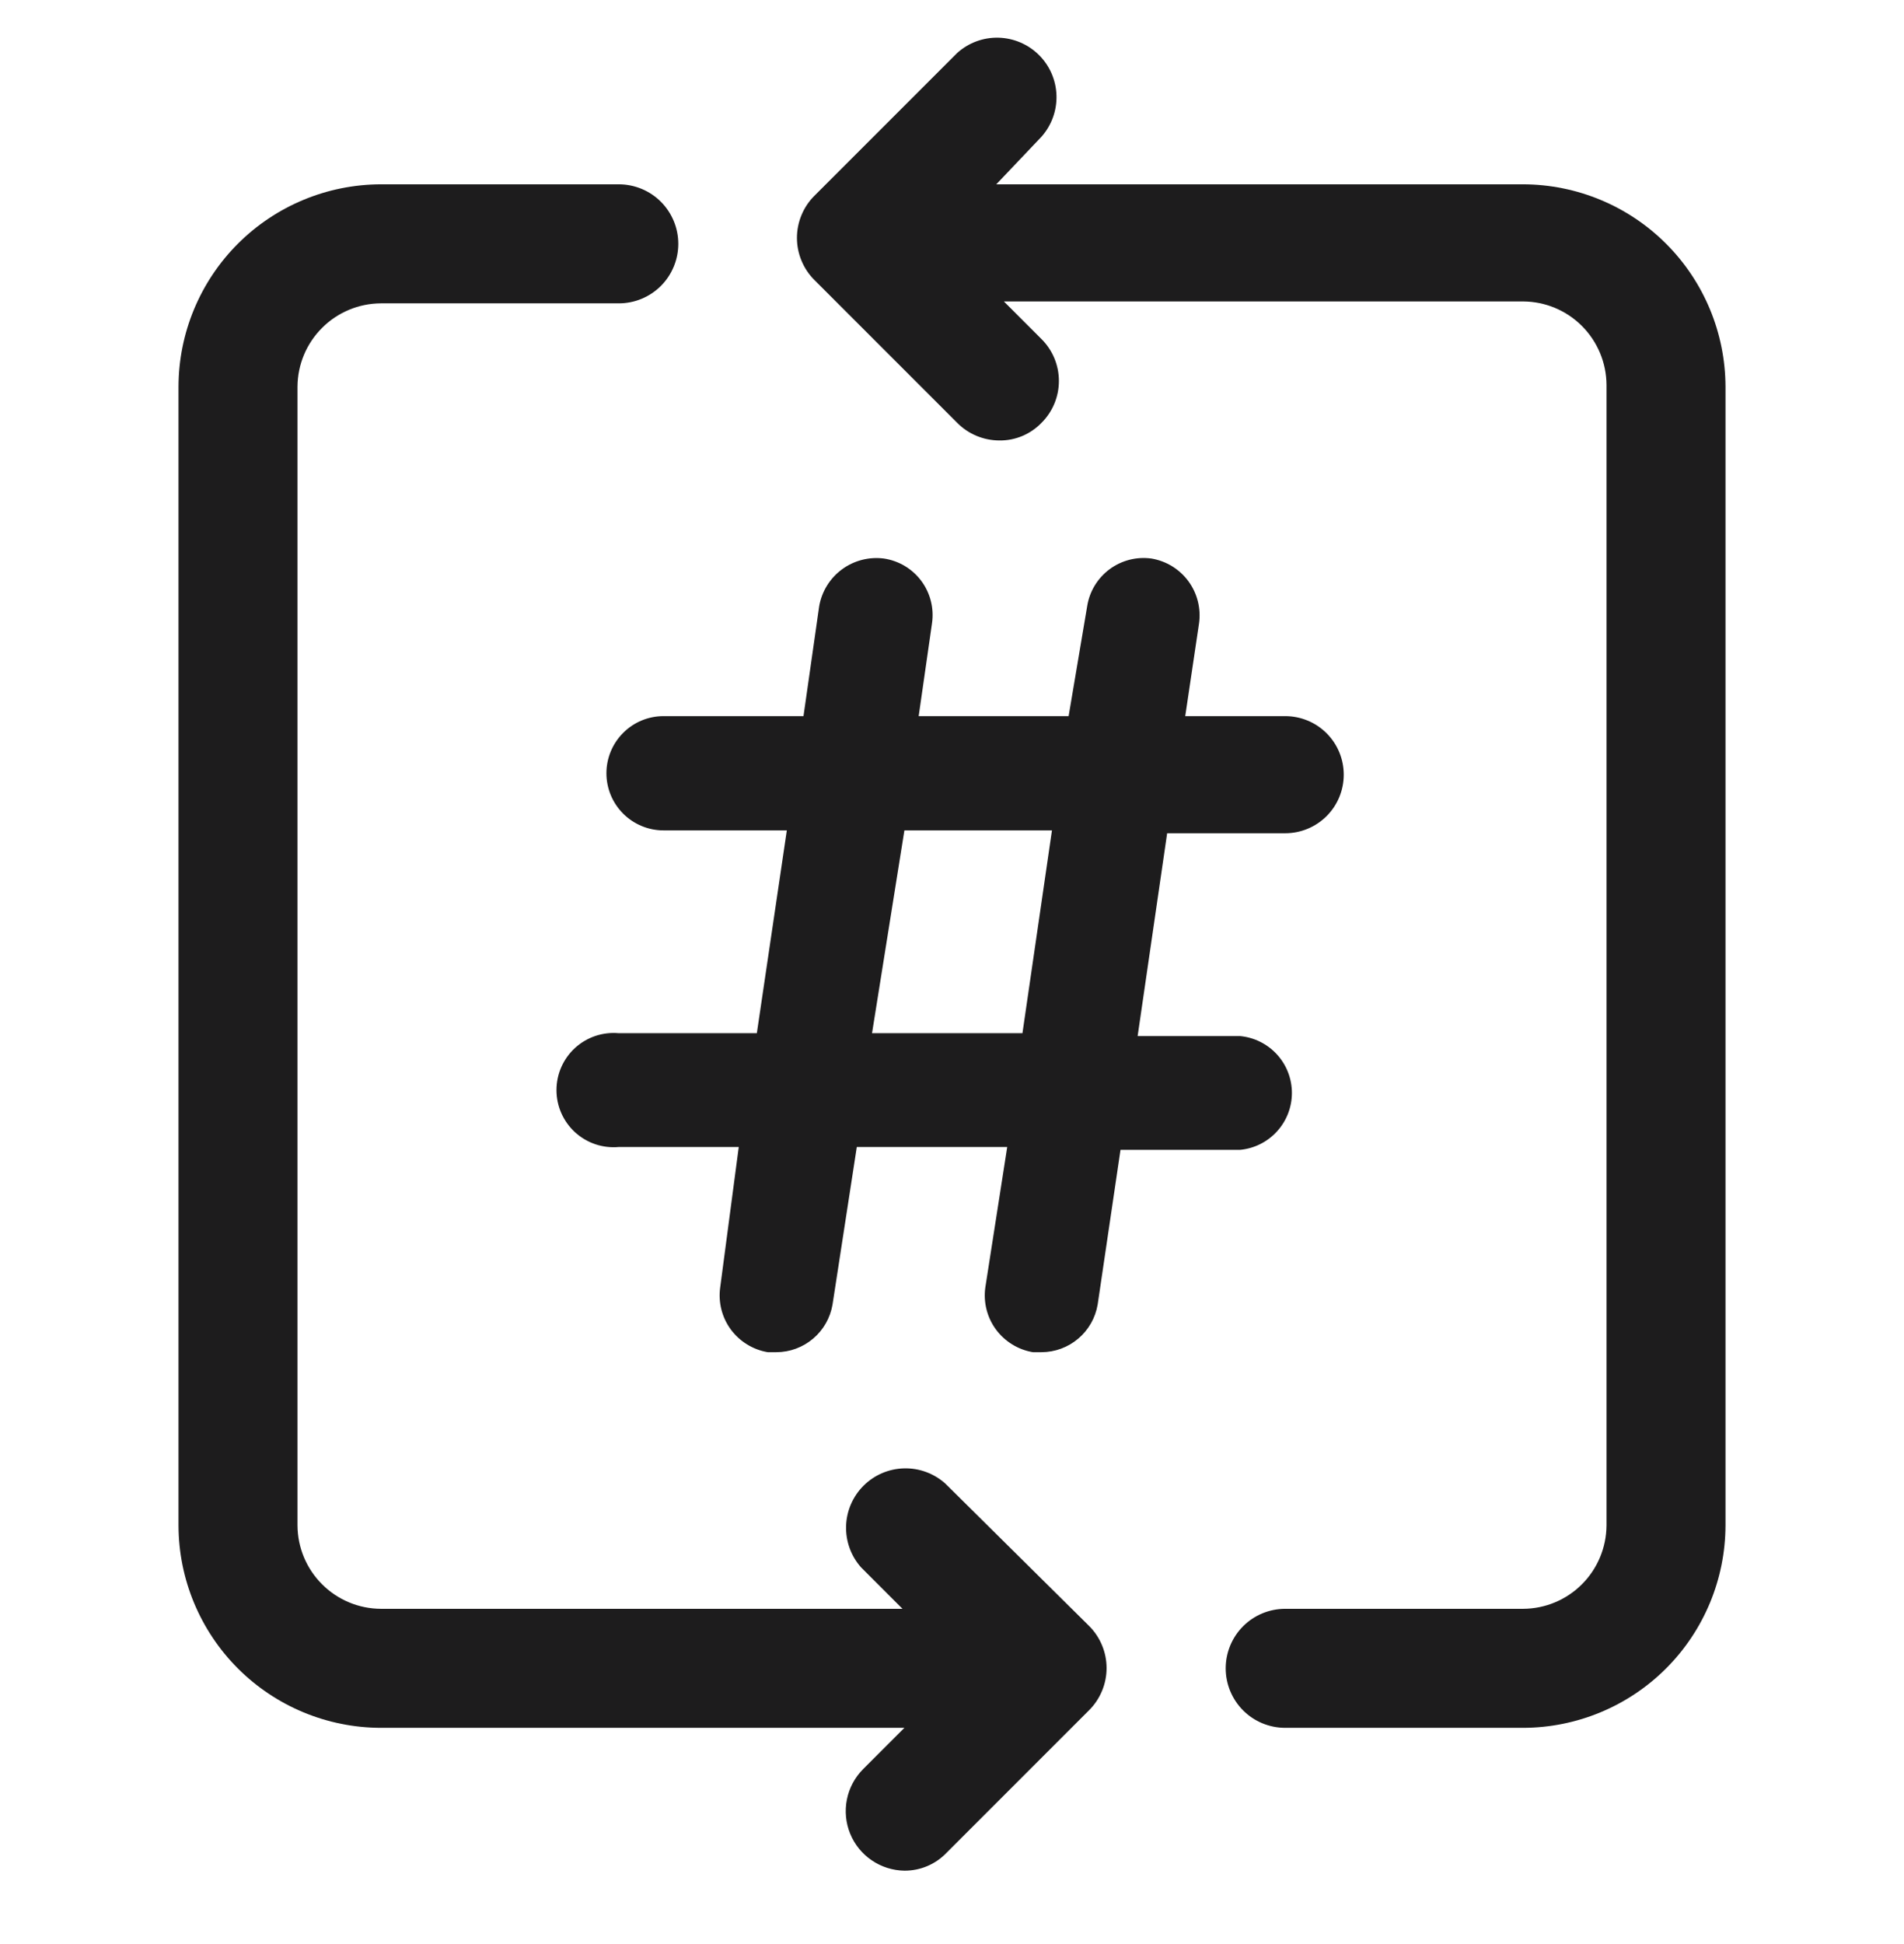<svg width="48" height="49" viewBox="0 0 48 49" fill="none" xmlns="http://www.w3.org/2000/svg">
<path d="M38.4 4.646H25.116L26.256 3.446C26.51 3.16 26.646 2.786 26.634 2.403C26.622 2.02 26.464 1.656 26.192 1.386C25.92 1.116 25.555 0.96 25.172 0.95C24.789 0.94 24.417 1.078 24.132 1.334L20.532 4.934C20.392 5.073 20.281 5.239 20.206 5.421C20.13 5.603 20.091 5.799 20.091 5.996C20.091 6.193 20.13 6.389 20.206 6.571C20.281 6.753 20.392 6.919 20.532 7.058L24.132 10.658C24.271 10.799 24.438 10.911 24.621 10.987C24.805 11.063 25.001 11.102 25.2 11.102C25.397 11.104 25.592 11.065 25.773 10.989C25.955 10.912 26.119 10.8 26.256 10.658C26.395 10.52 26.506 10.355 26.581 10.174C26.656 9.993 26.695 9.798 26.695 9.602C26.695 9.406 26.656 9.211 26.581 9.03C26.506 8.849 26.395 8.684 26.256 8.546L25.308 7.598H38.4C38.956 7.601 39.488 7.823 39.881 8.217C40.274 8.61 40.496 9.142 40.5 9.698V38.45C40.496 39.006 40.274 39.538 39.881 39.931C39.488 40.325 38.956 40.547 38.4 40.55H32.4C32.002 40.55 31.62 40.708 31.339 40.989C31.058 41.271 30.9 41.652 30.9 42.05C30.9 42.448 31.058 42.829 31.339 43.111C31.62 43.392 32.002 43.55 32.4 43.55H38.4C39.751 43.547 41.047 43.008 42.002 42.053C42.958 41.097 43.496 39.802 43.5 38.45V9.746C43.496 8.394 42.958 7.099 42.002 6.143C41.047 5.188 39.751 4.649 38.4 4.646Z" fill="#1D1C1D"/>
<path d="M23.832 37.394C23.547 37.138 23.174 37 22.791 37.01C22.408 37.02 22.043 37.175 21.771 37.446C21.5 37.716 21.341 38.08 21.33 38.463C21.318 38.846 21.453 39.22 21.708 39.506L22.752 40.55H9.6C9.044 40.547 8.512 40.325 8.119 39.931C7.725 39.538 7.503 39.006 7.5 38.45V9.746C7.503 9.19 7.725 8.658 8.119 8.265C8.512 7.871 9.044 7.649 9.6 7.646H15.6C15.998 7.646 16.379 7.488 16.661 7.207C16.942 6.925 17.1 6.544 17.1 6.146C17.1 5.748 16.942 5.367 16.661 5.085C16.379 4.804 15.998 4.646 15.6 4.646H9.6C8.248 4.649 6.953 5.188 5.997 6.143C5.042 7.099 4.503 8.394 4.5 9.746V38.45C4.503 39.802 5.042 41.097 5.997 42.053C6.953 43.009 8.248 43.547 9.6 43.55H22.8L21.756 44.594C21.549 44.803 21.407 45.068 21.35 45.357C21.293 45.646 21.321 45.945 21.432 46.217C21.544 46.49 21.733 46.724 21.976 46.889C22.219 47.055 22.506 47.146 22.8 47.15C22.997 47.151 23.192 47.113 23.374 47.036C23.555 46.96 23.719 46.848 23.856 46.706L27.456 43.106C27.596 42.967 27.706 42.801 27.782 42.619C27.858 42.437 27.897 42.241 27.897 42.044C27.897 41.847 27.858 41.651 27.782 41.469C27.706 41.287 27.596 41.121 27.456 40.982L23.832 37.394Z" fill="#1D1C1D"/>
<path d="M22.284 14.078C21.91 14.029 21.531 14.127 21.227 14.35C20.923 14.574 20.717 14.906 20.652 15.278L20.256 18.05H16.728C16.346 18.05 15.98 18.201 15.71 18.472C15.44 18.742 15.288 19.108 15.288 19.49C15.288 19.872 15.44 20.238 15.71 20.508C15.98 20.778 16.346 20.93 16.728 20.93H19.836L19.08 26.042H15.6C15.401 26.024 15.2 26.047 15.01 26.111C14.82 26.175 14.646 26.277 14.498 26.412C14.35 26.547 14.232 26.712 14.151 26.895C14.07 27.078 14.029 27.276 14.029 27.476C14.029 27.676 14.07 27.874 14.151 28.057C14.232 28.24 14.35 28.404 14.498 28.54C14.646 28.674 14.82 28.777 15.01 28.841C15.2 28.905 15.401 28.928 15.6 28.91H18.624L18.156 32.45C18.104 32.825 18.2 33.205 18.424 33.51C18.649 33.814 18.983 34.02 19.356 34.082H19.572C19.912 34.081 20.24 33.96 20.499 33.74C20.758 33.521 20.931 33.217 20.988 32.882L21.6 28.91H25.392L24.84 32.45C24.788 32.825 24.884 33.205 25.108 33.51C25.333 33.814 25.667 34.02 26.04 34.082H26.256C26.596 34.081 26.924 33.96 27.183 33.74C27.442 33.521 27.615 33.217 27.672 32.882L28.248 28.982H31.26C31.618 28.949 31.95 28.784 32.192 28.518C32.435 28.253 32.569 27.907 32.569 27.548C32.569 27.189 32.435 26.842 32.192 26.577C31.95 26.312 31.618 26.147 31.26 26.114H28.68L29.424 21.002H32.4C32.792 21.002 33.167 20.846 33.444 20.57C33.721 20.293 33.876 19.917 33.876 19.526C33.876 19.134 33.721 18.759 33.444 18.482C33.167 18.205 32.792 18.05 32.4 18.05H29.88L30.228 15.71C30.28 15.335 30.184 14.955 29.96 14.65C29.735 14.345 29.401 14.14 29.028 14.078C28.655 14.026 28.276 14.123 27.973 14.347C27.67 14.572 27.467 14.906 27.408 15.278L26.94 18.05H23.16L23.496 15.71C23.551 15.333 23.454 14.949 23.227 14.643C23 14.338 22.661 14.134 22.284 14.078ZM26.52 20.93L25.776 26.042H21.984L22.8 20.93H26.52Z" fill="#1D1C1D"/>
</svg>
